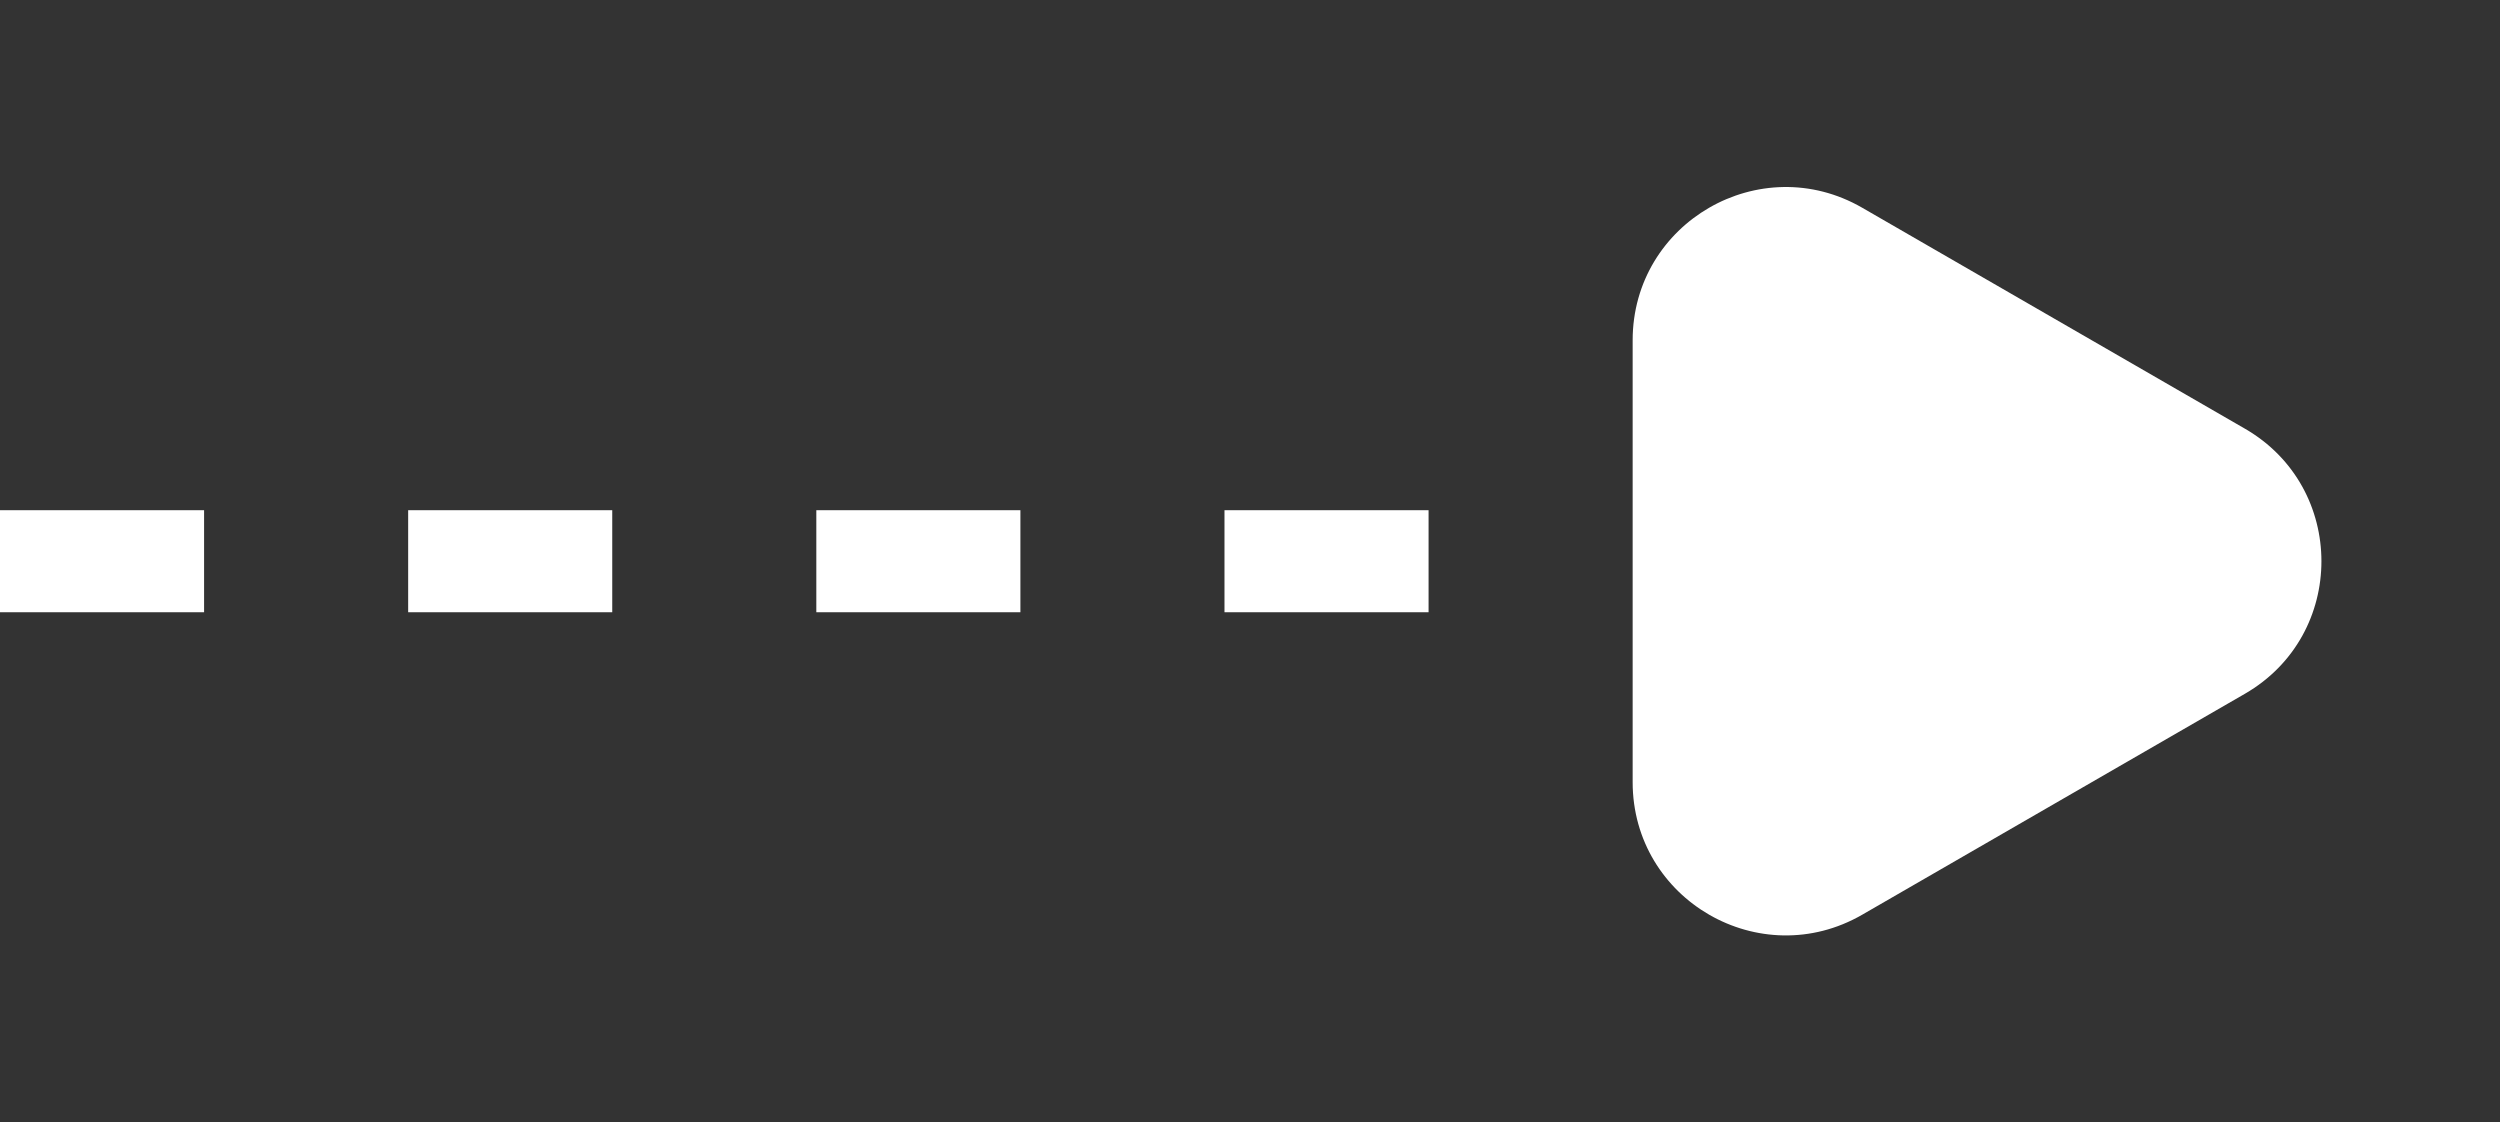 <svg width="49" height="22" viewBox="0 0 49 22" fill="none" xmlns="http://www.w3.org/2000/svg">
<rect x="0" y="0" width="49" height="22" fill="#333333" stroke="none"/>
<path d="M44 8.402C46 9.557 46 12.443 44 13.598L36.5 17.928C34.5 19.083 32 17.64 32 15.33L32 6.67C32 4.36 34.5 2.917 36.5 4.072L44 8.402Z" fill="white"/>
<path d="M0 11L32 11" stroke="white" stroke-width="2" stroke-dasharray="4 4"/>
</svg>
